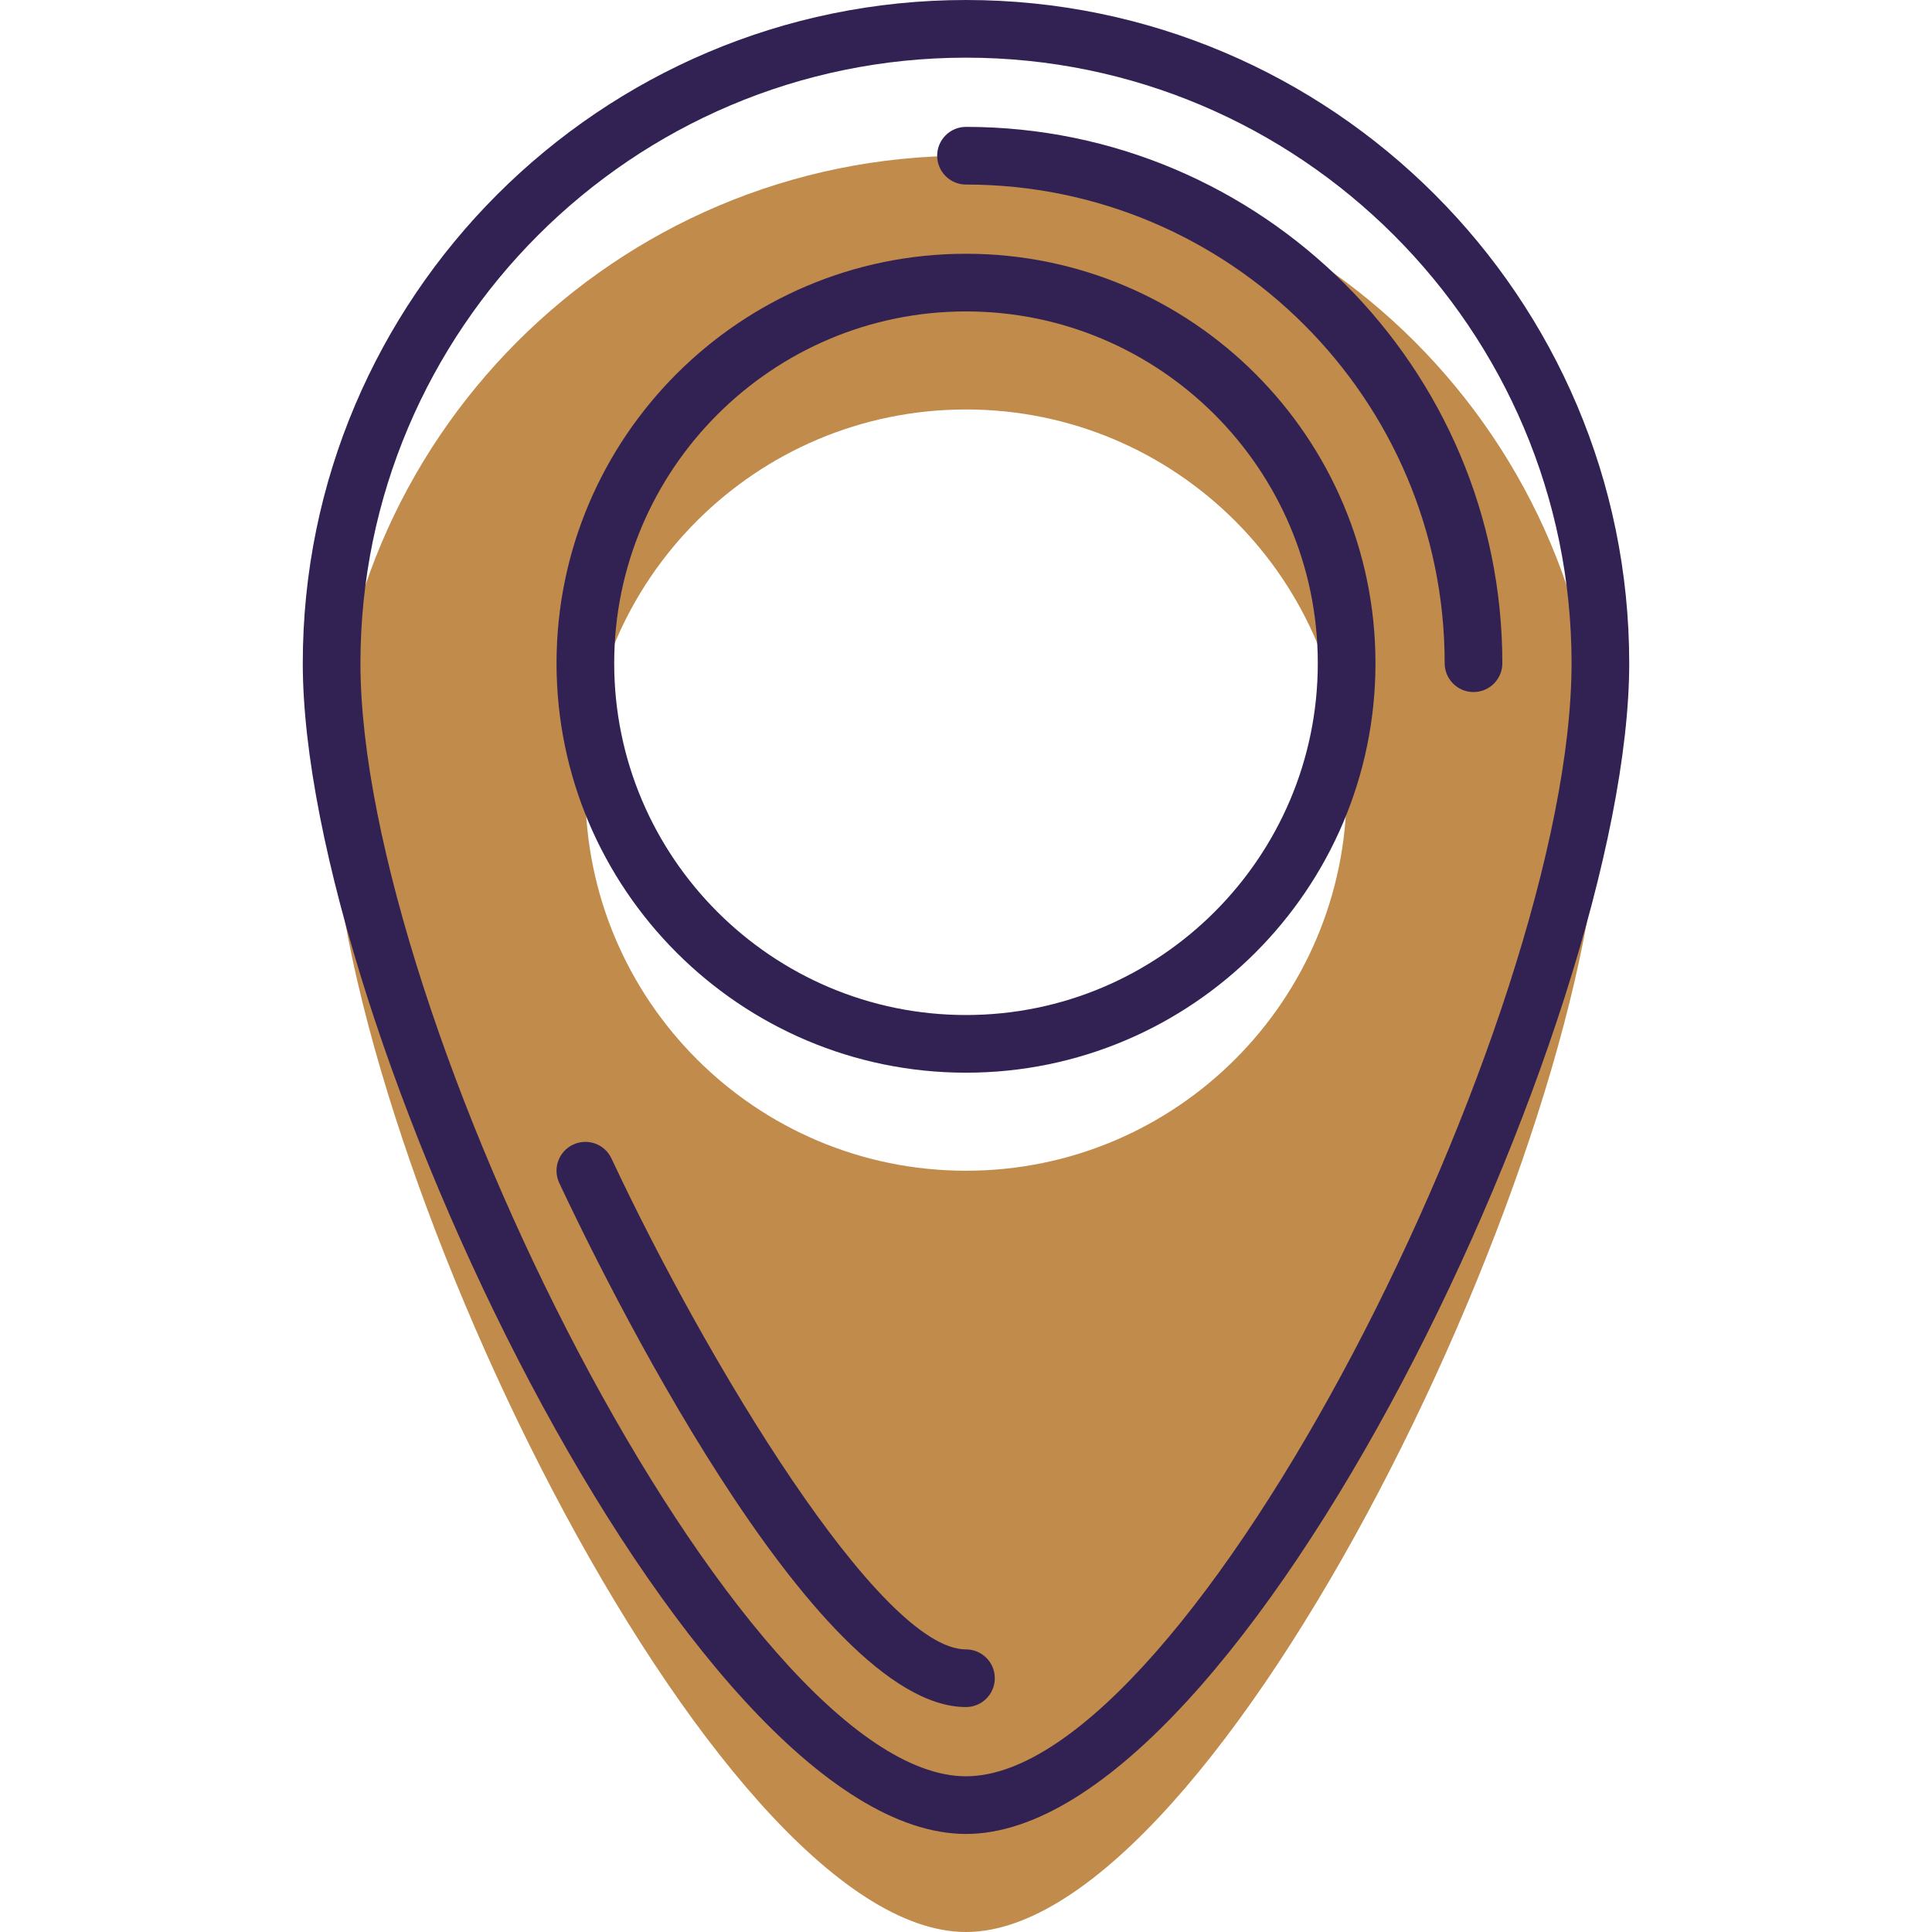 <?xml version="1.0"?>
<svg xmlns="http://www.w3.org/2000/svg" xmlns:xlink="http://www.w3.org/1999/xlink" version="1.1" id="Capa_1" x="0px" y="0px" viewBox="0 0 487.272 487.272" style="enable-background:new 0 0 487.272 487.272;" xml:space="preserve" width="512px" height="512px" class=""><g><path style="fill:#C18B4C" d="M243.636,487.272c64,0,160-199.632,160-288s-71.632-160-160-160s-160,71.632-160,160  S179.636,487.272,243.636,487.272z M243.636,103.272c53.016,0,96,42.984,96,96s-42.984,96-96,96s-96-42.984-96-96  C147.636,146.248,190.62,103.272,243.636,103.272z" data-original="#C18B4C" class="active-path" data-old_color="#C18B4C"/><g>
	<path style="fill:#322153;" d="M243.636,270.544c56.944,0,103.272-46.328,103.272-103.272S300.58,64,243.636,64   s-103.272,46.328-103.272,103.272S186.692,270.544,243.636,270.544z M243.636,78.544c48.92,0,88.728,39.808,88.728,88.728   S292.556,256,243.636,256s-88.728-39.808-88.728-88.728S194.716,78.544,243.636,78.544z" data-original="#322153" class=""/>
	<path style="fill:#322153;" d="M243.636,462.544c70.072,0,167.272-205,167.272-295.272C410.908,75.04,335.868,0,243.636,0   S76.364,75.04,76.364,167.272C76.364,257.544,173.564,462.544,243.636,462.544z M243.636,14.544   c84.208,0,152.728,68.512,152.728,152.728c0,89.376-95.88,280.728-152.728,280.728S90.908,256.648,90.908,167.272   C90.908,83.064,159.428,14.544,243.636,14.544z" data-original="#322153" class=""/>
	<path style="fill:#322153;" d="M243.636,416c-21.632,0-65.312-72.4-89.416-123.816c-1.696-3.632-6.016-5.208-9.672-3.504   c-3.64,1.704-5.2,6.04-3.504,9.672c10.352,22.08,63.92,132.184,102.584,132.184c4.016,0,7.272-3.256,7.272-7.272   S247.652,416,243.636,416z" data-original="#322153" class=""/>
	<path style="fill:#322153;" d="M243.636,46.544c66.568,0,120.728,54.16,120.728,120.728c0,4.016,3.256,7.272,7.272,7.272   s7.272-3.256,7.272-7.272C378.908,92.688,318.22,32,243.636,32c-4.016,0-7.272,3.256-7.272,7.272S239.62,46.544,243.636,46.544z" data-original="#322153" class=""/>
</g></g> </svg>
